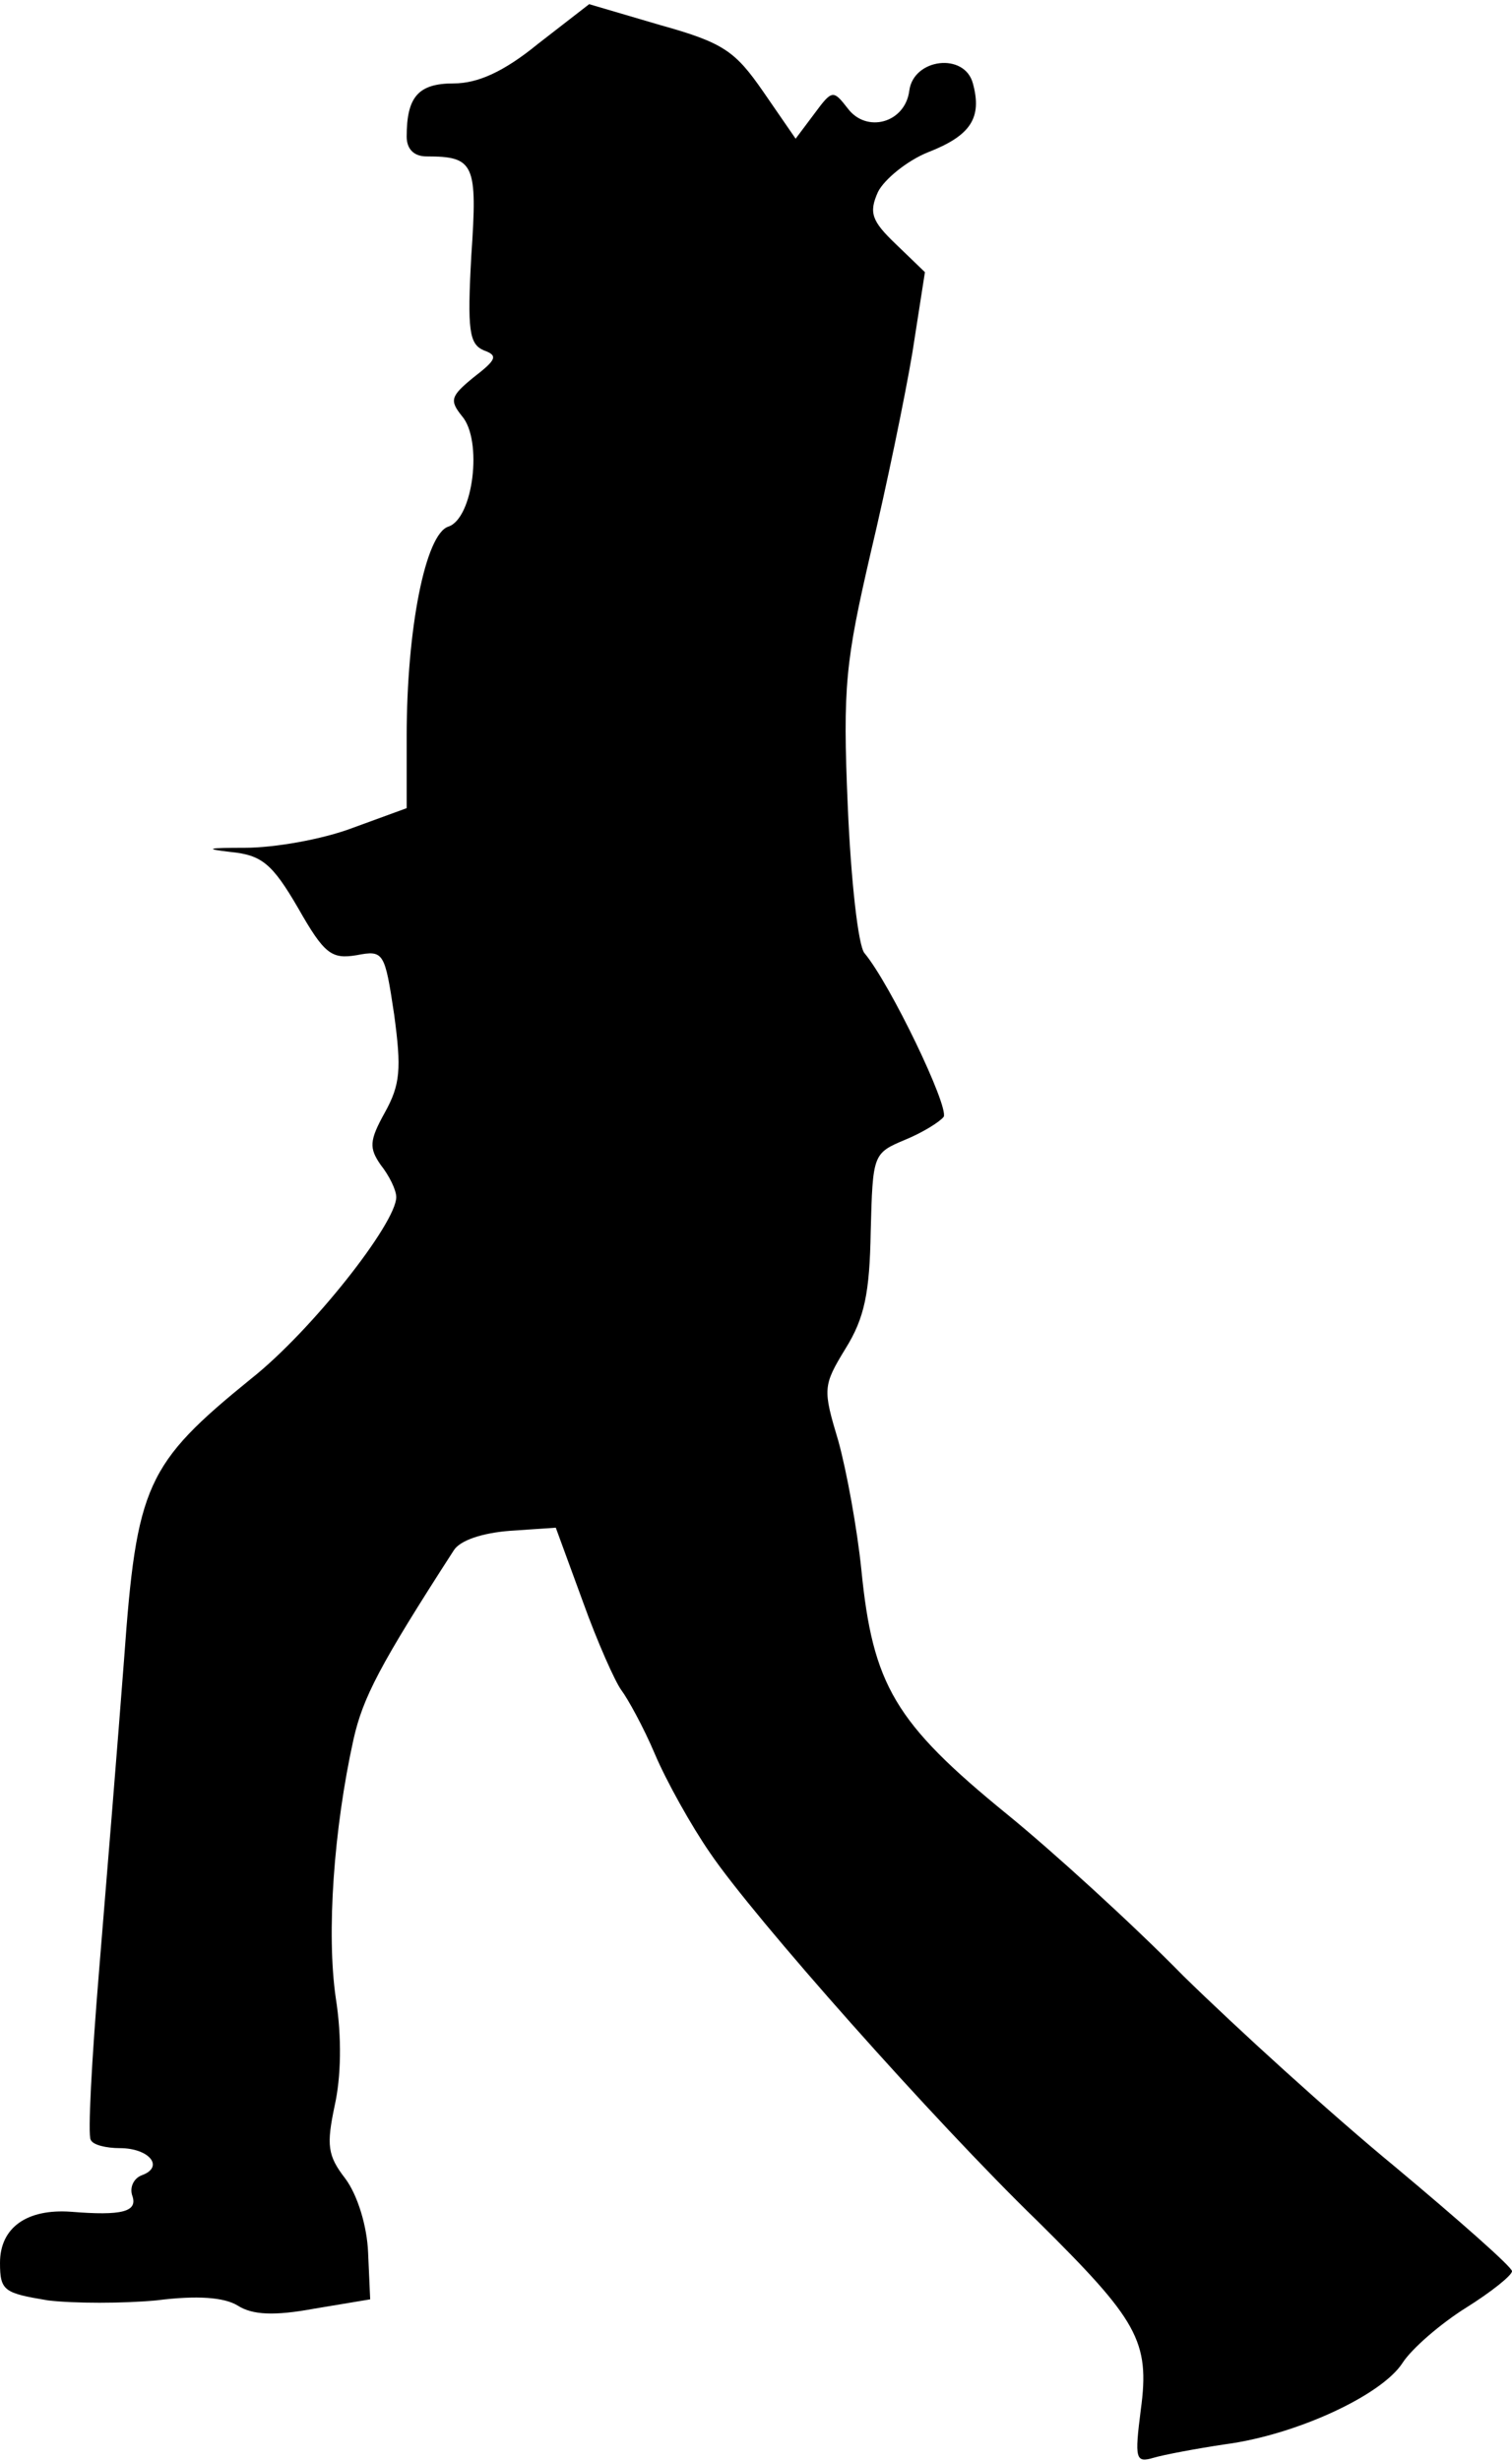 <?xml version="1.0" standalone="no"?>
<!DOCTYPE svg PUBLIC "-//W3C//DTD SVG 20010904//EN"
 "http://www.w3.org/TR/2001/REC-SVG-20010904/DTD/svg10.dtd">
<svg version="1.0" xmlns="http://www.w3.org/2000/svg"
 width="145pt" height="236pt" viewBox="0 0 145 236"
 preserveAspectRatio="xMidYMid meet">
<g transform="translate(0,236) scale(0.1,-0.1)"
fill="#000000" stroke="none">
<path fill="#000000" stroke="none" d="M516 2318 c-33 -27 -58 -38 -81 -38
-34 0 -45 -13 -45 -51 0 -12 7 -19 19 -19 46 0 49 -7 43 -95 -4 -72 -2 -85 12
-91 14 -5 12 -9 -10 -26 -22 -18 -23 -22 -11 -37 20 -23 11 -98 -13 -106 -22
-7 -40 -98 -40 -201 l0 -69 -52 -19 c-29 -11 -75 -19 -103 -19 -36 0 -40 -1
-14 -4 30 -3 40 -11 65 -54 25 -44 32 -49 56 -45 26 5 27 3 36 -57 7 -52 6
-67 -9 -94 -15 -27 -15 -34 -4 -50 8 -10 15 -24 15 -31 0 -25 -81 -128 -139
-174 -101 -82 -110 -102 -122 -269 -6 -79 -17 -214 -24 -299 -7 -85 -11 -158
-8 -162 2 -5 15 -8 28 -8 28 0 43 -18 21 -26 -8 -3 -12 -12 -9 -20 5 -15 -10
-19 -59 -15 -42 3 -68 -15 -68 -49 0 -27 4 -29 46 -36 25 -3 72 -3 104 0 39 5
65 3 78 -5 14 -9 35 -10 73 -3 l54 9 -2 45 c-1 25 -10 55 -22 71 -17 22 -18
32 -10 70 6 27 7 65 1 103 -9 62 -2 162 17 248 9 40 25 71 96 181 6 10 28 17
54 19 l44 3 26 -71 c14 -39 31 -77 37 -85 6 -8 21 -35 32 -61 11 -26 35 -69
53 -95 42 -62 215 -257 314 -353 96 -95 108 -115 99 -181 -6 -47 -5 -51 12
-46 10 3 42 9 69 13 68 9 150 47 170 78 9 14 37 38 61 53 24 15 44 31 44 35 0
4 -51 49 -112 100 -62 51 -153 134 -203 183 -49 50 -126 120 -169 155 -108 88
-129 124 -140 235 -4 39 -14 94 -22 123 -15 50 -15 53 7 89 18 29 23 53 24
112 2 74 2 75 33 88 17 7 33 17 37 22 5 10 -51 127 -76 157 -6 7 -13 70 -16
141 -5 115 -2 139 22 243 15 63 33 150 40 192 l12 77 -28 27 c-23 22 -26 30
-17 50 6 12 28 30 48 38 41 16 52 33 43 66 -8 30 -57 24 -61 -7 -4 -31 -41
-41 -59 -17 -14 18 -15 18 -32 -5 l-18 -24 -31 45 c-27 39 -38 47 -99 64 l-68
20 -49 -38z"/>
</g>
</svg>
